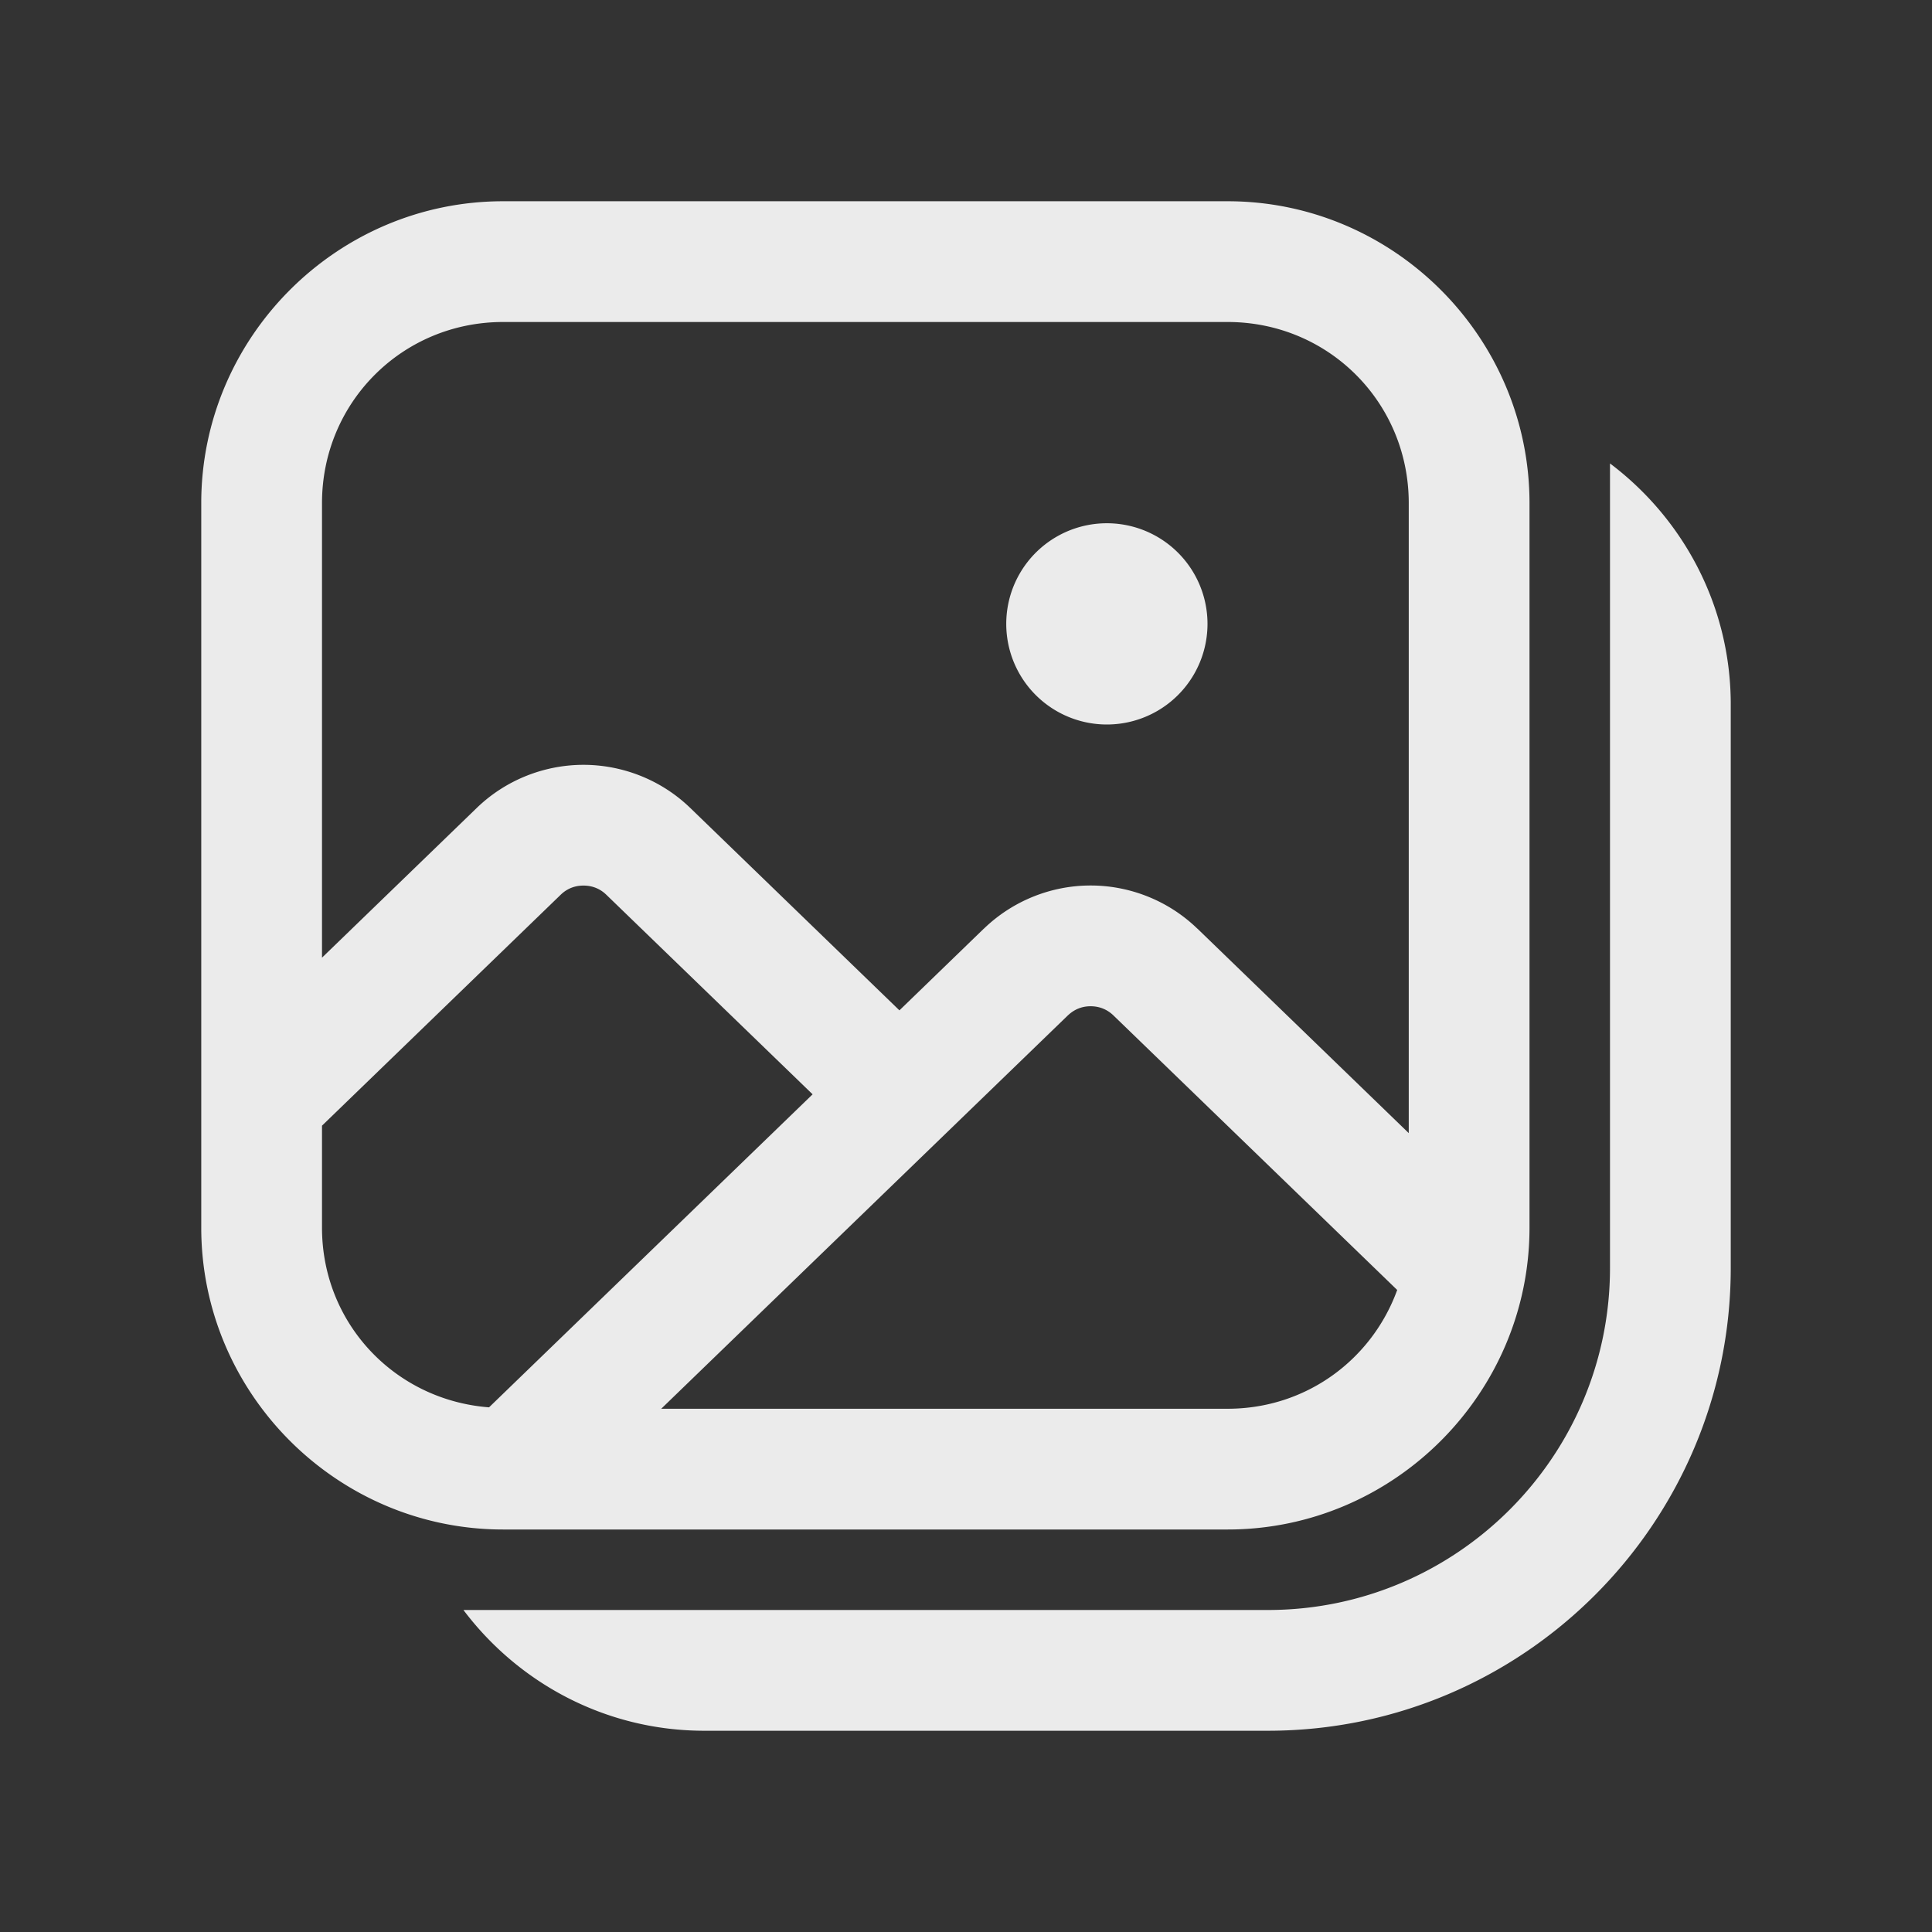 <svg
    xmlns="http://www.w3.org/2000/svg"
    width="30"
    height="30"
    viewBox="0 0 48 48"
    fill="#ebebebd1"
>
    <rect x="0" y="0" width="48" height="48" fill="#333333" stroke="none"/>
    <path d="M 12.5 5 C 8.375 5 5 8.375 5 12.5 L 5 30.5 C 5 34.625 8.375 38 12.5 38 L 30.5 38 C 34.625 38 38 34.625 38 30.5 L 38 12.5 C 38 8.375 34.625 5 30.5 5 L 12.5 5 z M 12.5 8 L 30.5 8 C 33.003 8 35 9.997 35 12.5 L 35 28.152 L 29.75 23.072 L 29.75 23.074 C 29.015 22.362 28.05 21.999 27.094 22 L 27.092 22 C 26.137 22 25.176 22.366 24.445 23.072 A 1.5 1.5 0 0 0 24.443 23.072 L 22.346 25.102 L 17.15 20.074 C 16.417 19.365 15.451 19.002 14.496 19.002 C 13.542 19.002 12.577 19.365 11.844 20.074 L 8 23.793 L 8 12.5 C 8 9.997 9.997 8 12.5 8 z M 40 11.514 L 40 31.5 C 40 36.187 36.187 40 31.5 40 L 11.514 40 C 12.884 41.818 15.053 43 17.5 43 L 31.5 43 C 37.841 43 43 37.841 43 31.5 L 43 17.5 C 43 15.054 41.818 12.884 40 11.514 z M 27.5 13 A 2.5 2.5 0 0 0 27.5 18 A 2.5 2.5 0 0 0 27.5 13 z M 14.496 22.002 C 14.704 22.002 14.9 22.071 15.064 22.23 L 20.189 27.188 L 12.15 34.965 C 9.816 34.786 8 32.884 8 30.5 L 8 27.967 L 13.93 22.23 C 14.094 22.071 14.289 22.002 14.496 22.002 z M 27.094 25 A 1.5 1.5 0 0 0 27.096 25 C 27.303 25 27.501 25.071 27.664 25.229 L 34.713 32.049 C 34.086 33.775 32.455 35 30.5 35 L 16.428 35 L 26.529 25.229 L 26.529 25.23 C 26.694 25.071 26.89 25 27.094 25 z"></path>
</svg>